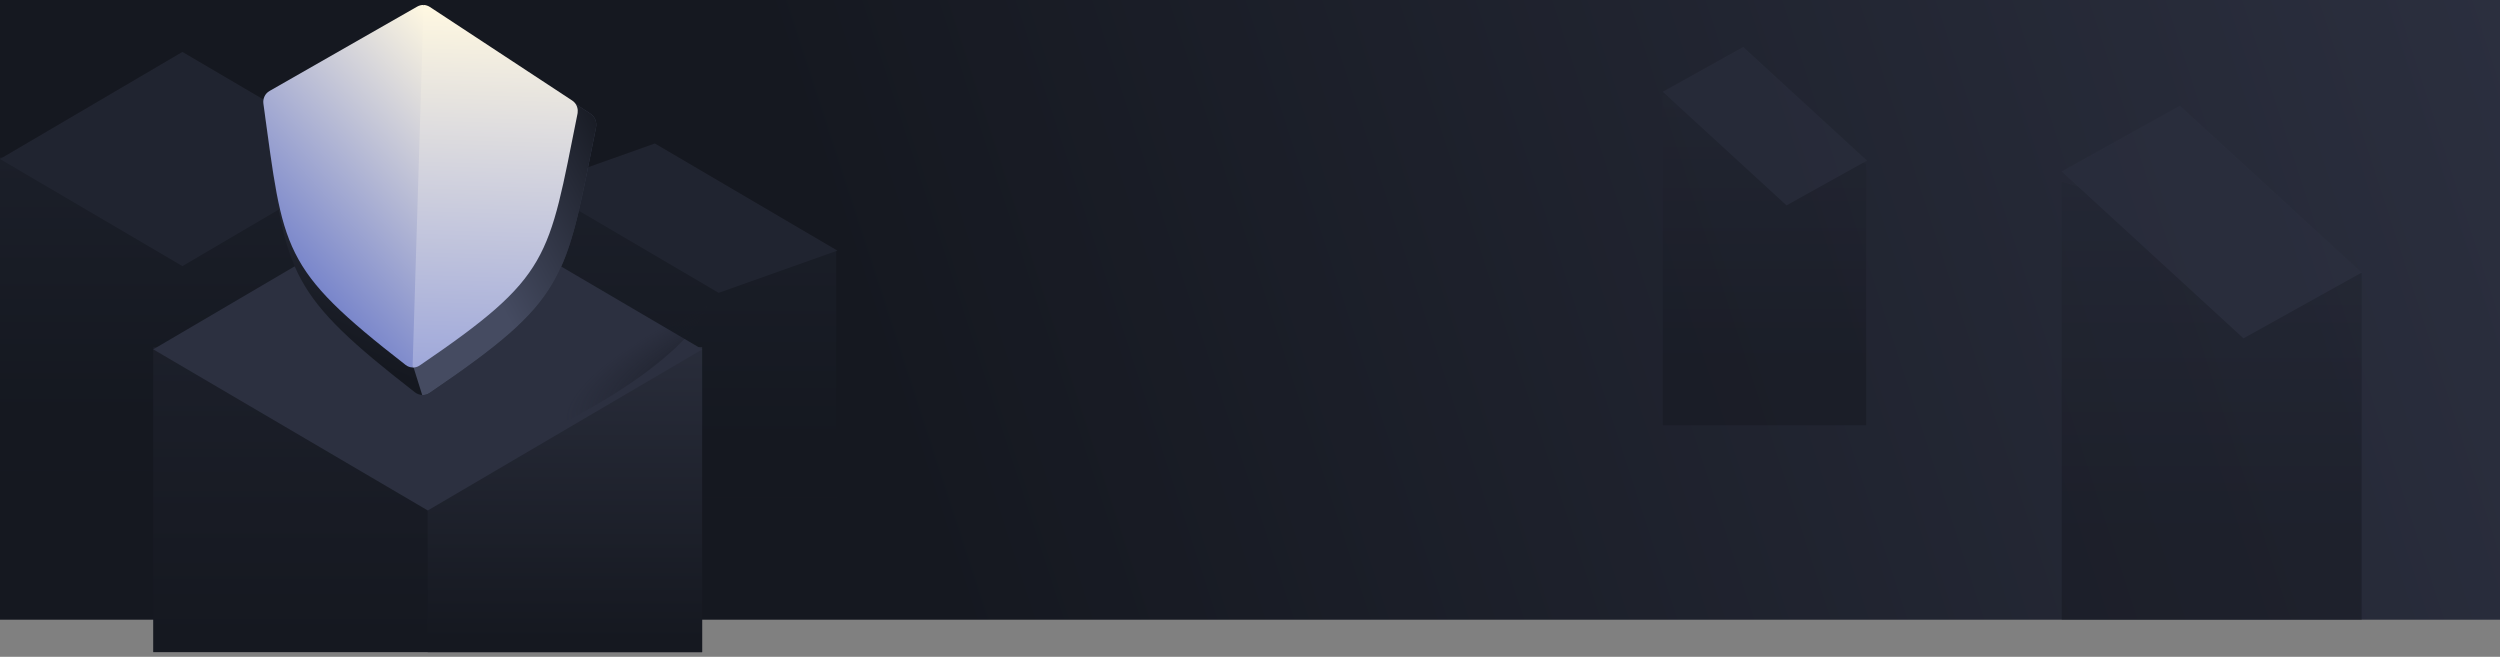 <svg xmlns="http://www.w3.org/2000/svg" width="472" height="124" fill="none" viewBox="0 0 472 124">
    <rect x="0" y="0" width="472" height="124" fill="#808080" stroke="none"/>
    <path fill="url(#paint0_linear)" d="M0 0H472V117H0z"/>
    <g opacity=".5">
        <path fill="url(#paint1_linear)" d="M0 29.76H68.914V88.822H0z"/>
        <path fill="#2C3040" d="M0 0H39.953V39.953H0z" transform="matrix(.862 -.506 .862 .506 0 30.023)"/>
    </g>
    <g opacity=".5">
        <path fill="url(#paint2_linear)" d="M101.229 35.056l56.639 12.251v46.555h-56.639V35.056z"/>
        <path fill="#2C3040" d="M101.229 35.063l22.406-7.971 34.457 20.223-22.406 7.971-34.457-20.223z"/>
    </g>
    <g opacity=".5">
        <path fill="url(#paint3_linear)" d="M389.246 34.304l56.64 17.228V117h-56.64V34.304z"/>
        <path fill="#2C3040" d="M389.246 32.377l22.318-12.417 34.322 31.5-22.318 12.417-34.322-31.5z"/>
    </g>
    <g opacity=".5">
        <path fill="url(#paint4_linear)" d="M313.926 17.93l38.411 12.993v49.374h-38.411V17.93z"/>
        <path fill="#2C3040" d="M313.926 17.326l15.195-8.454 23.368 21.447-15.195 8.454-23.368-21.447z"/>
    </g>
    <path fill="url(#paint5_linear)" d="M28.922 65.544H132.56V123.125H28.922z"/>
    <path fill="url(#paint6_linear)" d="M80.742 65.544H132.561V123.125H80.742z"/>
    <path fill="#2C3040" d="M0 0H60.084V60.084H0z" transform="scale(1.22 .716) rotate(-45 123.053 17.435)"/>
    <ellipse fill="url(#paint7_radial)" opacity=".6" rx="46.252" ry="14.092" transform="rotate(-22.864 222.018 -189.448) skewX(.062)"/>
    <path fill="url(#paint8_linear)" fill-rule="evenodd" d="M50.618 26.315c-.183-1.338-.373-2.735-.576-4.196-.156-1.031.335-2.063 1.227-2.56l29.36-16.777c.403-.227.845-.344 1.282-.33V2.45c.438.014.872.158 1.261.41l28.283 18.594c.86.55 1.287 1.612 1.067 2.653-.295 1.468-.574 2.871-.841 4.213-5.002 25.138-5.766 28.98-30.556 45.853-.427.292-.932.43-1.411.414v-.021c-.5-.016-.975-.184-1.382-.502-23.715-18.416-24.243-22.29-27.714-47.75z" clip-rule="evenodd"/>
    <path fill="url(#paint9_linear)" d="M111.456 21.454L83.173 2.861c-.389-.252-.823-.397-1.26-.41l-3.88 66.768 1.681 5.369c.48.015.985-.122 1.412-.414 26.113-17.775 25.567-21.088 31.397-50.067.22-1.04-.207-2.102-1.067-2.653z"/>
    <g clip-path="url(#clip0)">
        <path fill="url(#paint10_linear)" d="M49.733 19.6c3.849 27.798 3.16 30.904 26.848 49.3.387.302.838.461 1.313.476l10.94-33.92L79.978.936c-.415-.013-.835.098-1.218.314L50.897 17.172c-.846.47-1.312 1.45-1.164 2.428z"/>
        <path fill="url(#paint11_linear)" d="M108.017 18.97L81.175 1.324c-.369-.24-.78-.376-1.197-.39l-2.085 68.463c.455.014.934-.116 1.339-.393 24.783-16.87 24.265-20.014 29.798-47.516.208-.988-.197-1.995-1.013-2.518z"/>
    </g>
    <defs>
        <linearGradient id="paint0_linear" x1="176.617" x2="490.617" y1="108.982" y2="6.594" gradientUnits="userSpaceOnUse">
            <stop stop-color="#151820"/>
            <stop offset="1" stop-color="#2C3040"/>
        </linearGradient>
        <linearGradient id="paint1_linear" x1="34.457" x2="34.457" y1="-9.865" y2="77.171" gradientUnits="userSpaceOnUse">
            <stop stop-color="#2C3040"/>
            <stop offset="1" stop-color="#151820"/>
        </linearGradient>
        <linearGradient id="paint2_linear" x1="129.548" x2="129.548" y1="-4.397" y2="82.261" gradientUnits="userSpaceOnUse">
            <stop stop-color="#2C3040"/>
            <stop offset="1" stop-color="#151820"/>
        </linearGradient>
        <linearGradient id="paint3_linear" x1="417.566" x2="417.566" y1="-21.177" y2="100.687" gradientUnits="userSpaceOnUse">
            <stop stop-color="#2C3040"/>
            <stop offset="1" stop-color="#151820"/>
        </linearGradient>
        <linearGradient id="paint4_linear" x1="333.131" x2="333.131" y1="-23.912" y2="67.994" gradientUnits="userSpaceOnUse">
            <stop stop-color="#2C3040"/>
            <stop offset="1" stop-color="#151820"/>
        </linearGradient>
        <linearGradient id="paint5_linear" x1="80.741" x2="80.741" y1="-63.426" y2="120.775" gradientUnits="userSpaceOnUse">
            <stop stop-color="#2C3040"/>
            <stop offset="1" stop-color="#151820"/>
        </linearGradient>
        <linearGradient id="paint6_linear" x1="106.652" x2="106.652" y1="-63.426" y2="120.775" gradientUnits="userSpaceOnUse">
            <stop stop-color="#575D78"/>
            <stop offset="1" stop-color="#151820"/>
        </linearGradient>
        <linearGradient id="paint8_linear" x1="112.579" x2="140.675" y1="86.612" y2="20.161" gradientUnits="userSpaceOnUse">
            <stop stop-color="#151820"/>
            <stop offset="1" stop-color="#454B61"/>
        </linearGradient>
        <linearGradient id="paint9_linear" x1="115.089" x2="83.901" y1="21.133" y2="38.13" gradientUnits="userSpaceOnUse">
            <stop stop-color="#151820"/>
            <stop offset="1" stop-color="#454B61"/>
        </linearGradient>
        <linearGradient id="paint10_linear" x1="56.814" x2="94.358" y1="50.676" y2="16.932" gradientUnits="userSpaceOnUse">
            <stop stop-color="#7986CB"/>
            <stop offset="1" stop-color="#FFF8E1"/>
        </linearGradient>
        <linearGradient id="paint11_linear" x1="92.737" x2="94.893" y1="69.857" y2="1.404" gradientUnits="userSpaceOnUse">
            <stop stop-color="#9FA8DA"/>
            <stop offset="1" stop-color="#FFF8E1"/>
        </linearGradient>
        <radialGradient id="paint7_radial" cx="0" cy="0" r="1" gradientTransform="matrix(0 10.685 -35.069 0 46.252 14.436)" gradientUnits="userSpaceOnUse">
            <stop offset=".307" stop-color="#151820"/>
            <stop offset="1" stop-color="#1B1E28" stop-opacity="0"/>
        </radialGradient>
        <clipPath id="clip0">
            <path fill="#fff" d="M0 0H59.407V68.494H0z" transform="rotate(1.803 25.125 1597.494) skewX(.058)"/>
        </clipPath>
    </defs>
</svg>
